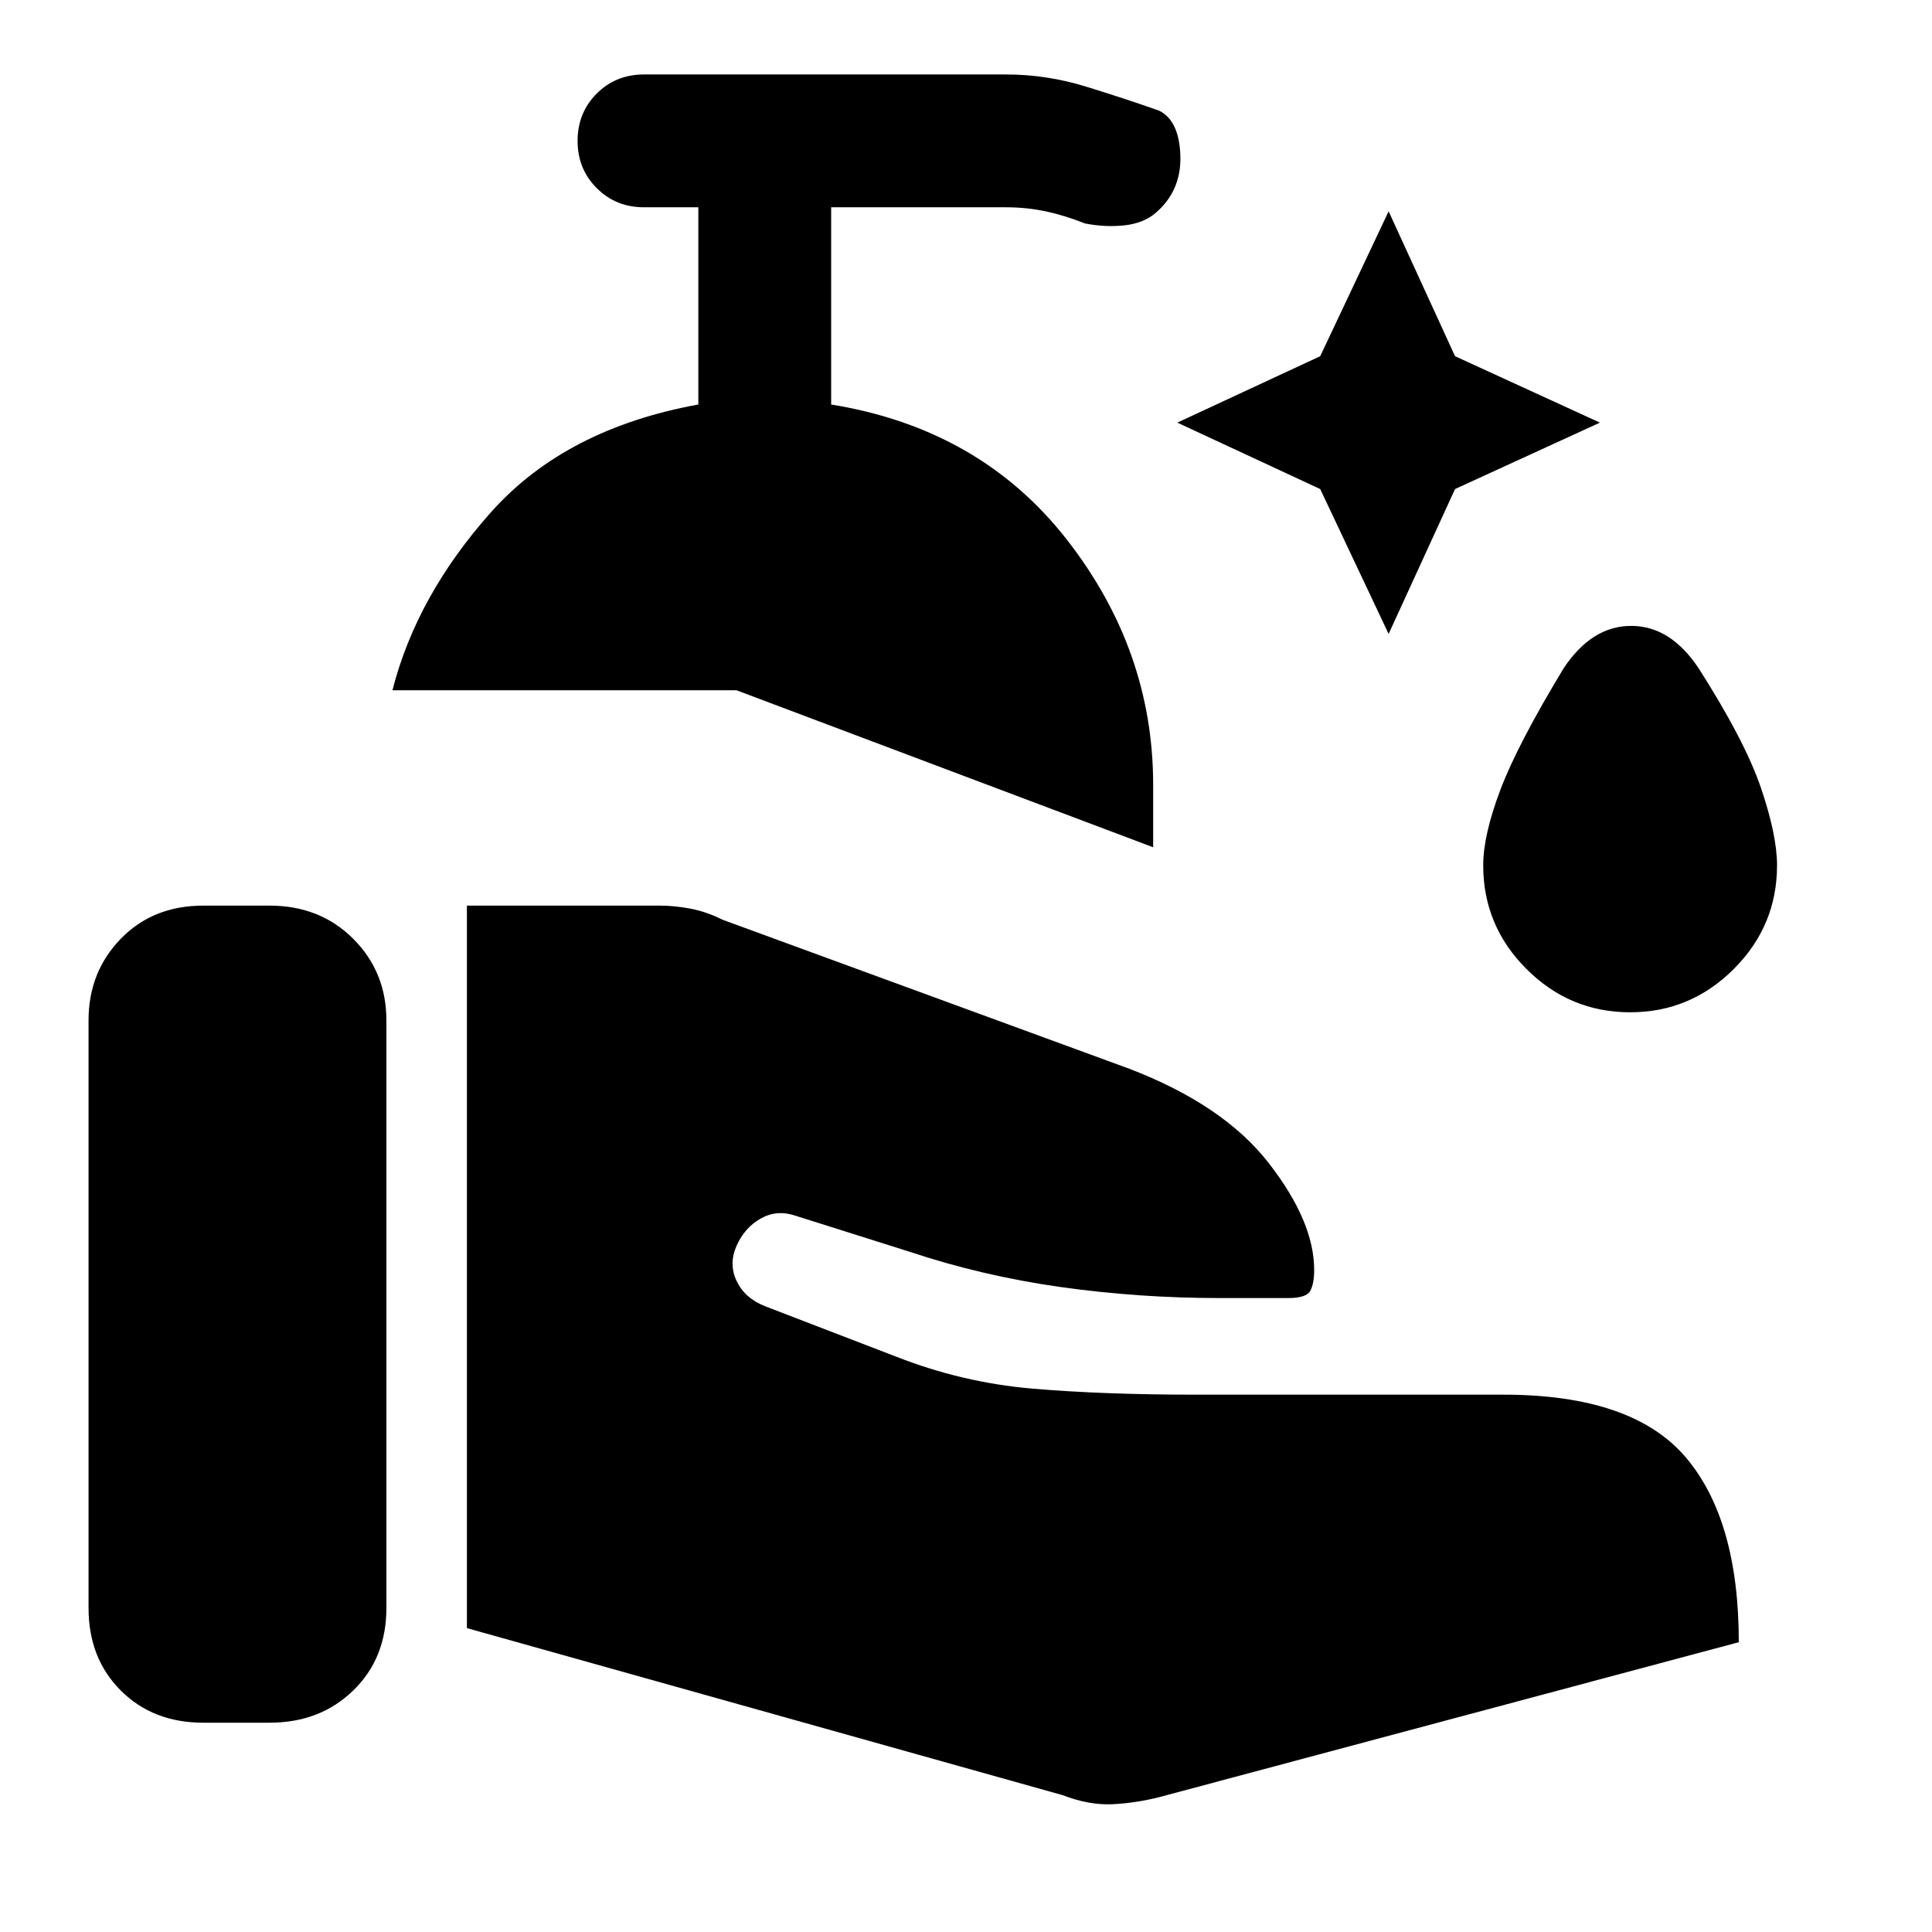 <svg xmlns="http://www.w3.org/2000/svg" height="24" width="24"><path d="m17.25 7.875-.85-1.8-1.775-.825 1.775-.825.85-1.8.825 1.8 1.8.825-1.8.825Zm3 4.7q-.75 0-1.288-.538-.537-.537-.537-1.287 0-.375.213-.938.212-.562.787-1.512.35-.525.838-.525.487 0 .837.525.575.9.775 1.487.2.588.2.963 0 .75-.537 1.287-.538.538-1.288.538Zm-5.925-2.05L9.15 8.575H4.875Q5.175 7.4 6.1 6.362q.925-1.037 2.575-1.337v-2.45H8q-.35 0-.587-.238-.238-.237-.238-.587t.238-.588Q7.65.925 8 .925h4.5q.5 0 .988.15.487.15.912.3.25.125.263.563.012.437-.313.712-.15.125-.387.15-.238.025-.488-.025-.25-.1-.487-.15-.238-.05-.488-.05h-2.175v2.45q1.85.3 2.925 1.675 1.075 1.375 1.075 3.05ZM1.1 19.975v-7.3q0-.6.4-1.013.4-.412 1.025-.412h.825q.625 0 1.038.412.412.413.412 1.013v7.3q0 .625-.412 1.025-.413.4-1.038.4h-.825Q1.9 21.4 1.5 21q-.4-.4-.4-1.025ZM13.2 22.3l-7.4-2.075V11.25h2.4q.175 0 .375.037.2.038.4.138l5.05 1.85q1.175.45 1.737 1.175.563.725.563 1.325 0 .175-.05.263-.05.087-.275.087h-.85q-1 0-1.975-.137-.975-.138-1.875-.438l-1.425-.45q-.225-.075-.425.037-.2.113-.3.338-.1.225 0 .437.1.213.35.313l1.625.625q.825.325 1.7.4.875.075 2.025.075h3.825q1.6 0 2.263.775.662.775.662 2.3l-7.2 1.925q-.3.075-.588.088-.287.012-.612-.113Z"/></svg>